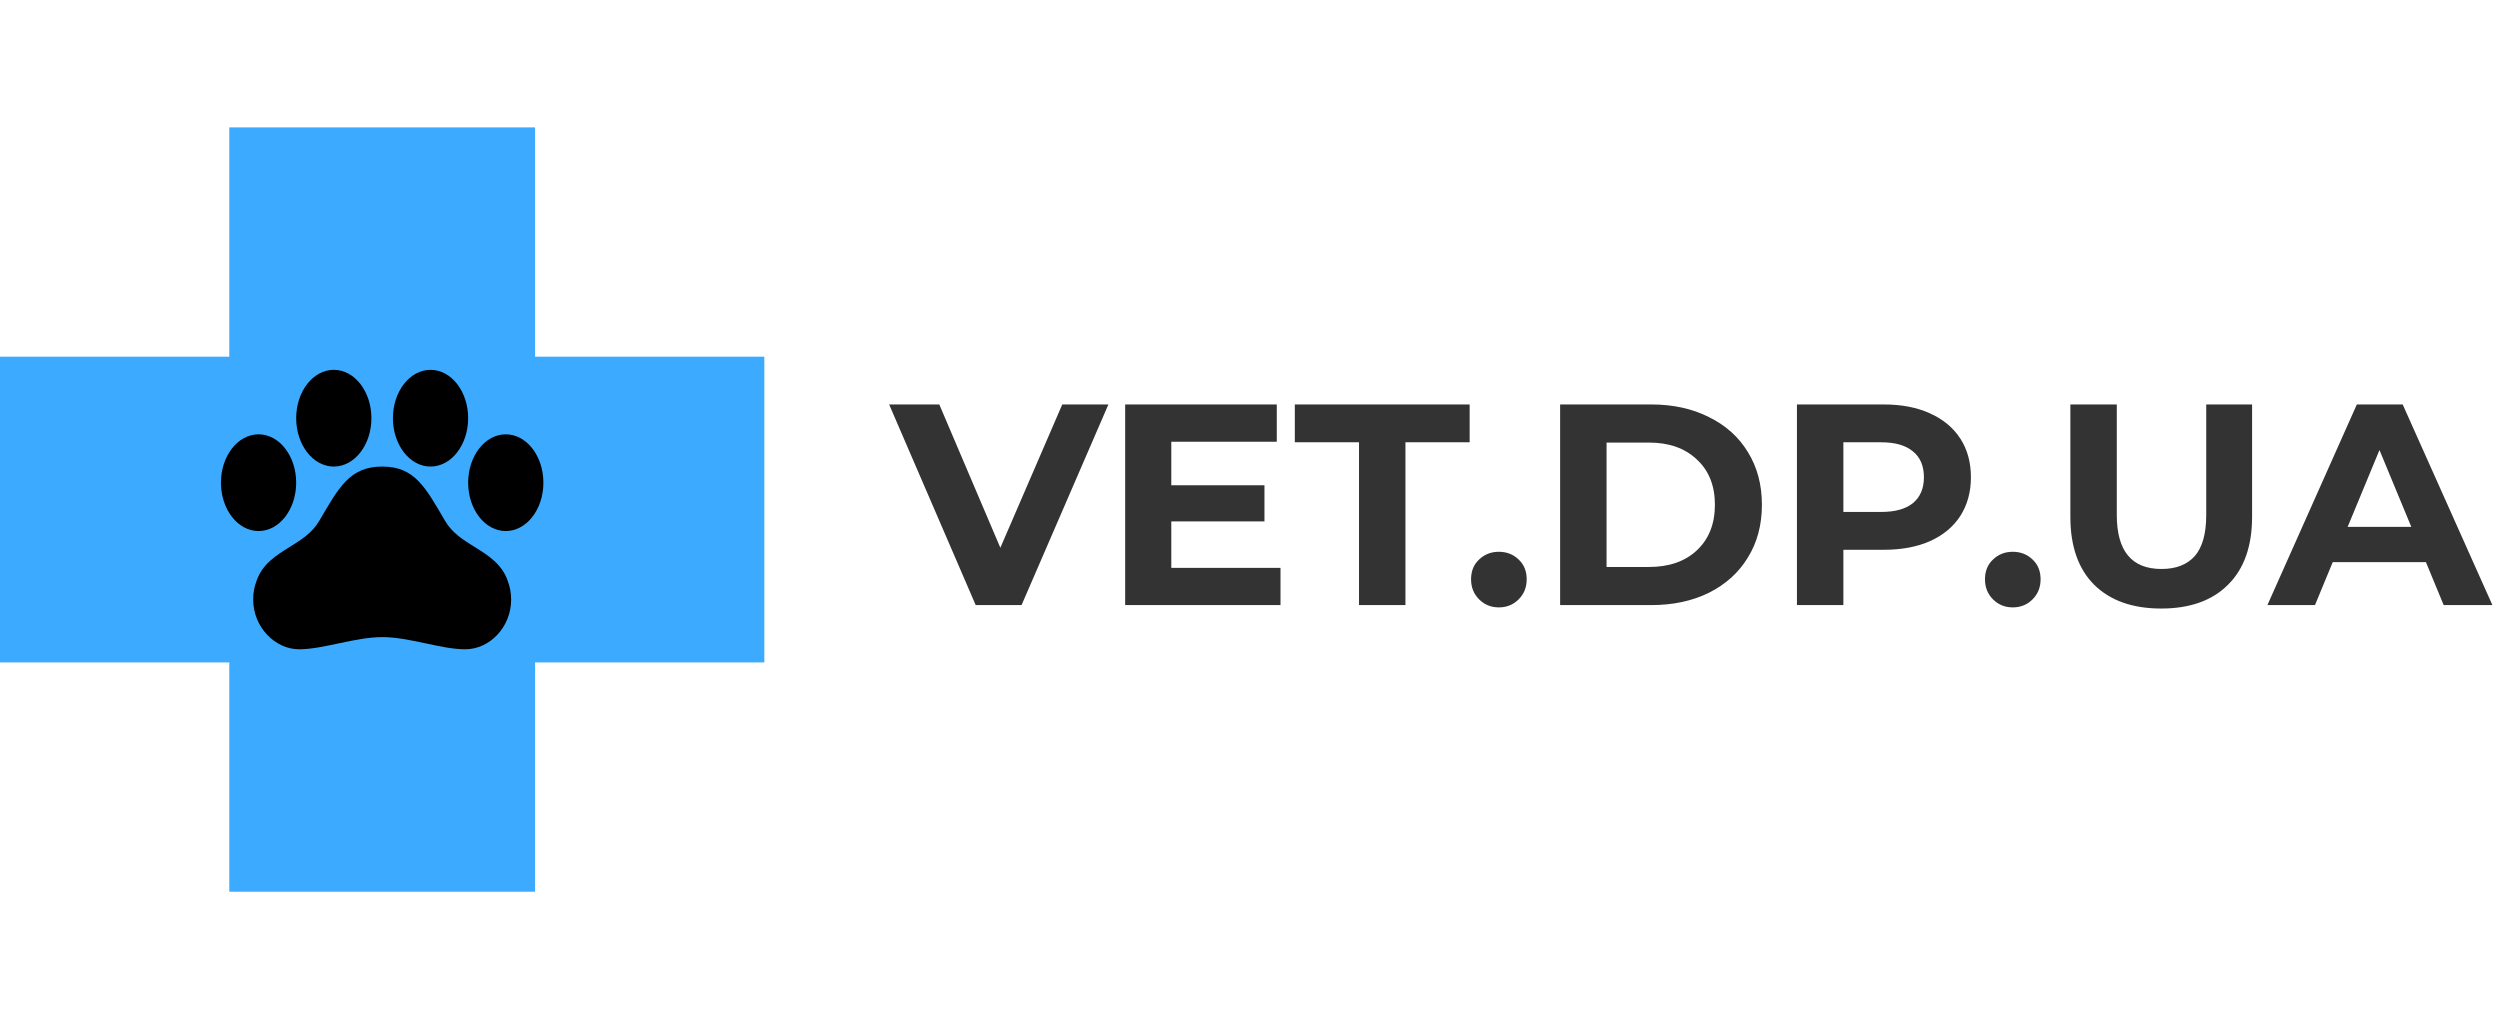 <svg width="157" height="64" viewBox="0 0 157 64" fill="none" xmlns="http://www.w3.org/2000/svg">
<path d="M33.6 8H14.4V56H33.6V8Z" fill="#3CABFF"/>
<path d="M0 22.4L0 41.6H48V22.4L0 22.4Z" fill="#3CABFF"/>
<path d="M31.881 36.464C31.509 35.405 30.644 34.869 29.809 34.35C29.082 33.898 28.395 33.471 27.947 32.705C26.709 30.581 26.03 29.3 24.003 29.3C21.975 29.3 21.294 30.582 20.053 32.704C19.604 33.472 18.914 33.9 18.187 34.353C17.351 34.872 16.488 35.407 16.115 36.464C15.97 36.845 15.897 37.25 15.9 37.658C15.9 39.377 17.269 40.775 18.786 40.775C20.302 40.775 22.3 40.01 24.007 40.01C25.713 40.01 27.683 40.775 29.219 40.775C30.755 40.775 32.1 39.377 32.1 37.658C32.101 37.25 32.027 36.845 31.881 36.464Z" fill="black"/>
<path d="M16.238 33.35C17.542 33.35 18.6 31.99 18.6 30.312C18.6 28.635 17.542 27.275 16.238 27.275C14.933 27.275 13.875 28.635 13.875 30.312C13.875 31.99 14.933 33.35 16.238 33.35Z" fill="black"/>
<path d="M20.963 29.3C22.267 29.3 23.325 27.94 23.325 26.262C23.325 24.585 22.267 23.225 20.963 23.225C19.658 23.225 18.6 24.585 18.6 26.262C18.6 27.94 19.658 29.3 20.963 29.3Z" fill="black"/>
<path d="M27.037 29.3C28.342 29.3 29.4 27.94 29.4 26.262C29.4 24.585 28.342 23.225 27.037 23.225C25.733 23.225 24.675 24.585 24.675 26.262C24.675 27.94 25.733 29.3 27.037 29.3Z" fill="black"/>
<path d="M31.762 33.35C33.067 33.35 34.125 31.99 34.125 30.312C34.125 28.635 33.067 27.275 31.762 27.275C30.458 27.275 29.4 28.635 29.4 30.312C29.4 31.99 30.458 33.35 31.762 33.35Z" fill="black"/>
<path d="M69.608 25.4L64.154 38H61.274L55.838 25.4H58.988L62.822 34.4L66.71 25.4H69.608ZM80.416 35.66V38H70.66V25.4H80.182V27.74H73.558V30.476H79.408V32.744H73.558V35.66H80.416ZM85.346 27.776H81.314V25.4H92.294V27.776H88.262V38H85.346V27.776ZM94.129 38.144C93.638 38.144 93.224 37.976 92.888 37.64C92.552 37.304 92.383 36.884 92.383 36.38C92.383 35.864 92.552 35.45 92.888 35.138C93.224 34.814 93.638 34.652 94.129 34.652C94.621 34.652 95.035 34.814 95.371 35.138C95.707 35.45 95.876 35.864 95.876 36.38C95.876 36.884 95.707 37.304 95.371 37.64C95.035 37.976 94.621 38.144 94.129 38.144ZM97.976 25.4H103.7C105.068 25.4 106.274 25.664 107.318 26.192C108.374 26.708 109.19 27.44 109.766 28.388C110.354 29.336 110.648 30.44 110.648 31.7C110.648 32.96 110.354 34.064 109.766 35.012C109.19 35.96 108.374 36.698 107.318 37.226C106.274 37.742 105.068 38 103.7 38H97.976V25.4ZM103.556 35.606C104.816 35.606 105.818 35.258 106.562 34.562C107.318 33.854 107.696 32.9 107.696 31.7C107.696 30.5 107.318 29.552 106.562 28.856C105.818 28.148 104.816 27.794 103.556 27.794H100.892V35.606H103.556ZM118.302 25.4C119.418 25.4 120.384 25.586 121.2 25.958C122.028 26.33 122.664 26.858 123.108 27.542C123.552 28.226 123.774 29.036 123.774 29.972C123.774 30.896 123.552 31.706 123.108 32.402C122.664 33.086 122.028 33.614 121.2 33.986C120.384 34.346 119.418 34.526 118.302 34.526H115.764V38H112.848V25.4H118.302ZM118.14 32.15C119.016 32.15 119.682 31.964 120.138 31.592C120.594 31.208 120.822 30.668 120.822 29.972C120.822 29.264 120.594 28.724 120.138 28.352C119.682 27.968 119.016 27.776 118.14 27.776H115.764V32.15H118.14ZM126.403 38.144C125.911 38.144 125.497 37.976 125.161 37.64C124.825 37.304 124.657 36.884 124.657 36.38C124.657 35.864 124.825 35.45 125.161 35.138C125.497 34.814 125.911 34.652 126.403 34.652C126.895 34.652 127.309 34.814 127.645 35.138C127.981 35.45 128.149 35.864 128.149 36.38C128.149 36.884 127.981 37.304 127.645 37.64C127.309 37.976 126.895 38.144 126.403 38.144ZM135.725 38.216C133.925 38.216 132.521 37.718 131.513 36.722C130.517 35.726 130.019 34.304 130.019 32.456V25.4H132.935V32.348C132.935 34.604 133.871 35.732 135.743 35.732C136.655 35.732 137.351 35.462 137.831 34.922C138.311 34.37 138.551 33.512 138.551 32.348V25.4H141.431V32.456C141.431 34.304 140.927 35.726 139.919 36.722C138.923 37.718 137.525 38.216 135.725 38.216ZM152.347 35.3H146.497L145.381 38H142.393L148.009 25.4H150.889L156.523 38H153.463L152.347 35.3ZM151.429 33.086L149.431 28.262L147.433 33.086H151.429Z" fill="#333333"/>
</svg>
